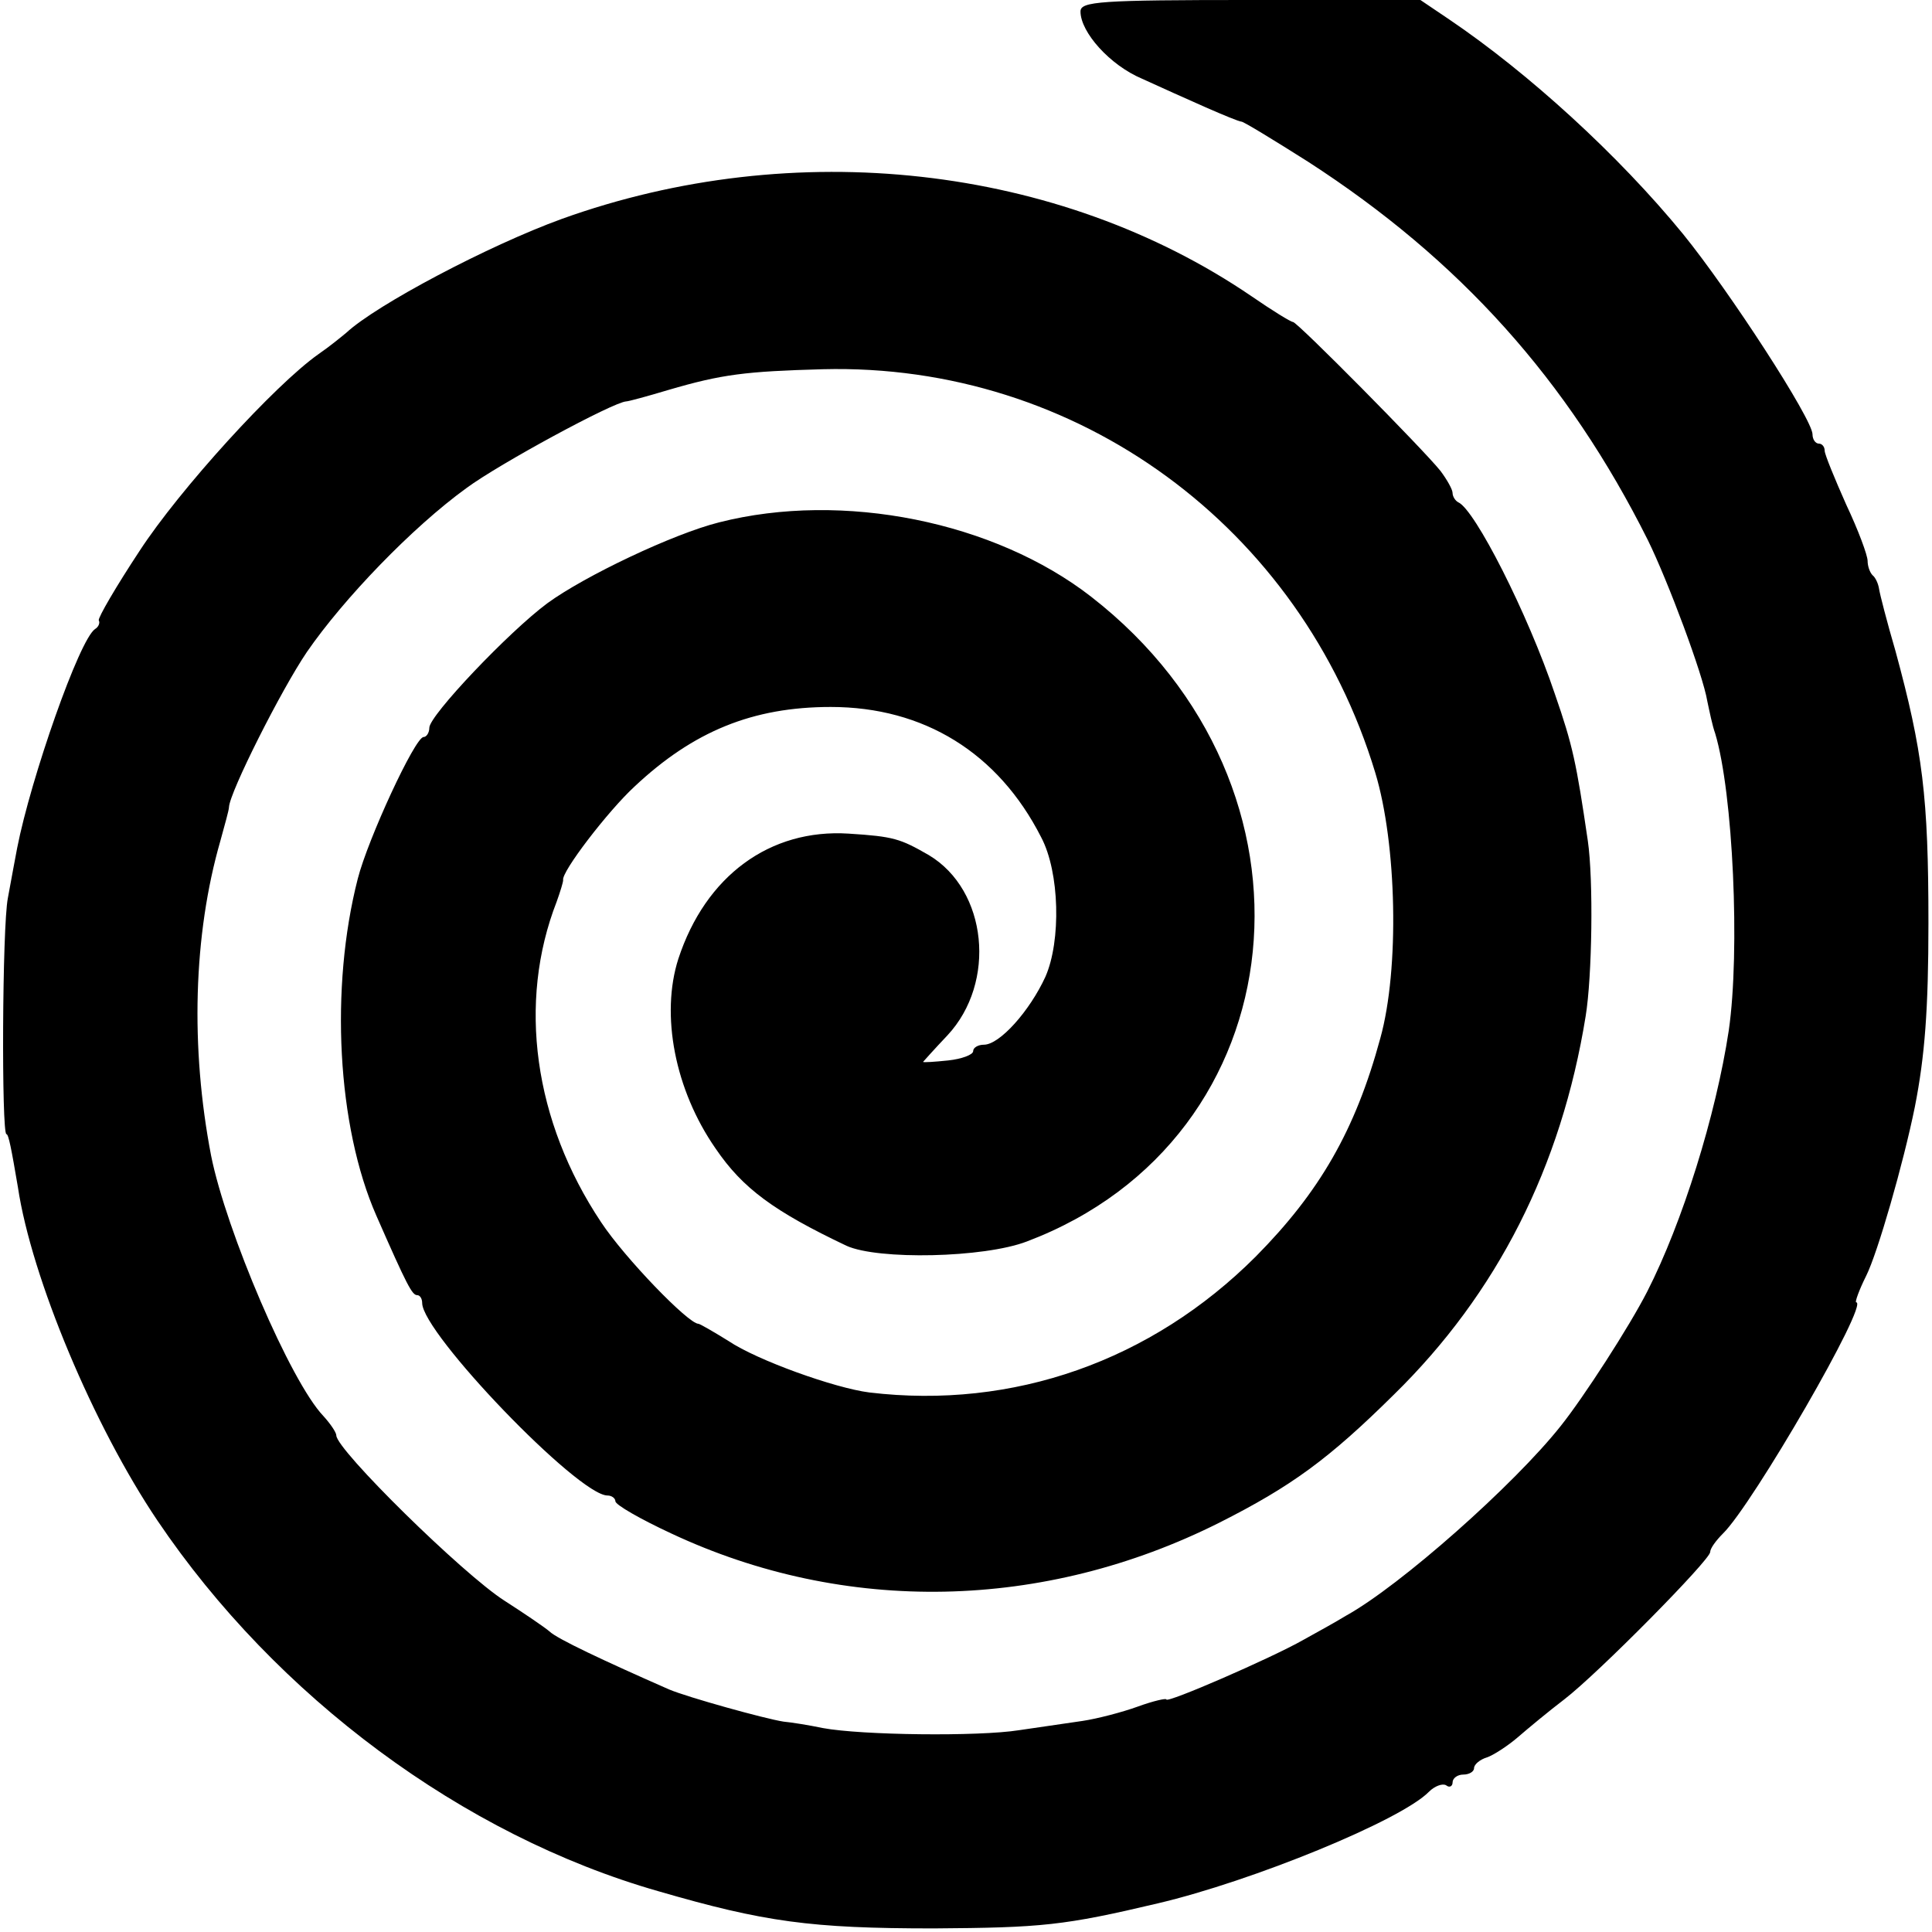 <?xml version="1.0" standalone="no"?>
<!DOCTYPE svg PUBLIC "-//W3C//DTD SVG 20010904//EN"
 "http://www.w3.org/TR/2001/REC-SVG-20010904/DTD/svg10.dtd">
<svg version="1.0" xmlns="http://www.w3.org/2000/svg"
 width="270pt" height="270pt" viewBox="0 0 270 270"
 preserveAspectRatio="xMidYMid meet">
<g transform="translate(0,270) scale(0.1,-0.1)"
fill="#000000" stroke="none">
<path d="M1510 2684 c0 -29 41 -75 86 -94 24 -11 64 -29 89 -40 25 -11 47 -20
50 -20 3 0 44 -25 93 -56 212 -137 363 -305 475 -529 28 -57 77 -188 83 -225
3 -14 7 -34 11 -45 25 -83 35 -304 19 -415 -18 -119 -65 -269 -114 -365 -25
-49 -89 -148 -121 -188 -65 -82 -224 -223 -300 -265 -13 -8 -40 -23 -60 -34
-44 -25 -191 -89 -191 -83 0 2 -18 -2 -40 -10 -22 -8 -57 -17 -77 -20 -21 -3
-61 -9 -89 -13 -57 -9 -220 -7 -274 3 -19 4 -44 8 -55 9 -26 4 -134 34 -160
45 -91 40 -157 71 -167 81 -7 6 -35 25 -63 43 -58 37 -235 211 -235 231 0 4
-8 16 -18 27 -46 48 -136 259 -157 364 -29 151 -25 308 13 440 6 22 12 43 12
47 1 21 73 164 109 217 51 74 147 174 223 229 46 34 205 120 223 121 3 0 29 7
59 16 75 22 108 26 216 29 355 9 668 -220 772 -564 30 -99 34 -274 7 -371 -35
-129 -85 -215 -174 -305 -146 -146 -339 -214 -540 -190 -48 6 -157 45 -197 72
-21 13 -40 24 -42 24 -14 0 -103 92 -136 142 -94 141 -117 307 -62 448 5 14 9
27 9 30 -3 11 63 97 100 131 82 77 165 111 274 111 130 0 234 -64 294 -182 26
-49 28 -145 6 -195 -22 -48 -64 -95 -86 -95 -8 0 -15 -4 -15 -9 0 -5 -16 -11
-35 -13 -19 -2 -35 -3 -35 -2 0 0 15 17 34 37 69 74 56 203 -26 252 -40 23
-49 26 -112 30 -110 7 -200 -59 -238 -175 -25 -78 -5 -183 52 -265 38 -56 82
-88 183 -136 44 -20 192 -17 252 6 381 144 431 636 90 901 -135 105 -347 148
-520 104 -64 -16 -188 -75 -240 -113 -54 -40 -165 -157 -165 -174 0 -7 -4 -13
-8 -13 -12 0 -78 -143 -92 -198 -39 -152 -29 -346 26 -471 43 -98 50 -111 57
-111 4 0 7 -5 7 -11 0 -42 218 -269 259 -269 6 0 11 -4 11 -8 0 -5 35 -25 78
-45 243 -114 521 -108 766 15 101 51 153 89 244 179 144 141 234 318 268 529
9 55 11 190 3 245 -16 109 -21 133 -46 205 -38 113 -112 258 -135 268 -4 2 -8
8 -8 13 0 5 -8 19 -17 31 -24 30 -200 208 -206 208 -3 0 -29 16 -58 36 -270
184 -639 225 -964 108 -102 -37 -259 -120 -301 -159 -6 -5 -23 -19 -39 -30
-61 -43 -194 -189 -250 -275 -33 -50 -58 -93 -57 -97 2 -3 0 -9 -5 -12 -22
-14 -90 -209 -109 -306 -2 -11 -8 -42 -13 -70 -8 -40 -9 -330 -2 -330 3 0 7
-21 16 -74 19 -127 106 -334 195 -466 166 -246 427 -440 700 -518 148 -43 213
-52 385 -52 151 1 182 4 313 35 132 31 340 116 379 156 8 8 19 12 24 9 5 -4 9
-1 9 4 0 6 7 11 15 11 8 0 15 4 15 9 0 5 8 12 18 15 9 3 29 16 43 28 15 13 44
37 65 53 47 36 204 195 204 206 0 5 8 16 18 26 41 40 205 323 186 323 -2 0 4
17 14 37 16 32 52 157 68 236 14 71 19 137 19 257 0 177 -8 240 -46 380 -12
41 -22 80 -23 87 -1 7 -5 16 -9 19 -4 4 -7 13 -7 20 0 8 -13 43 -30 79 -16 36
-30 70 -30 75 0 6 -4 10 -8 10 -5 0 -9 6 -9 13 0 21 -116 200 -181 280 -90
110 -216 225 -327 300 l-40 27 -237 0 c-211 0 -238 -2 -238 -16z"/>
</g>
</svg>
